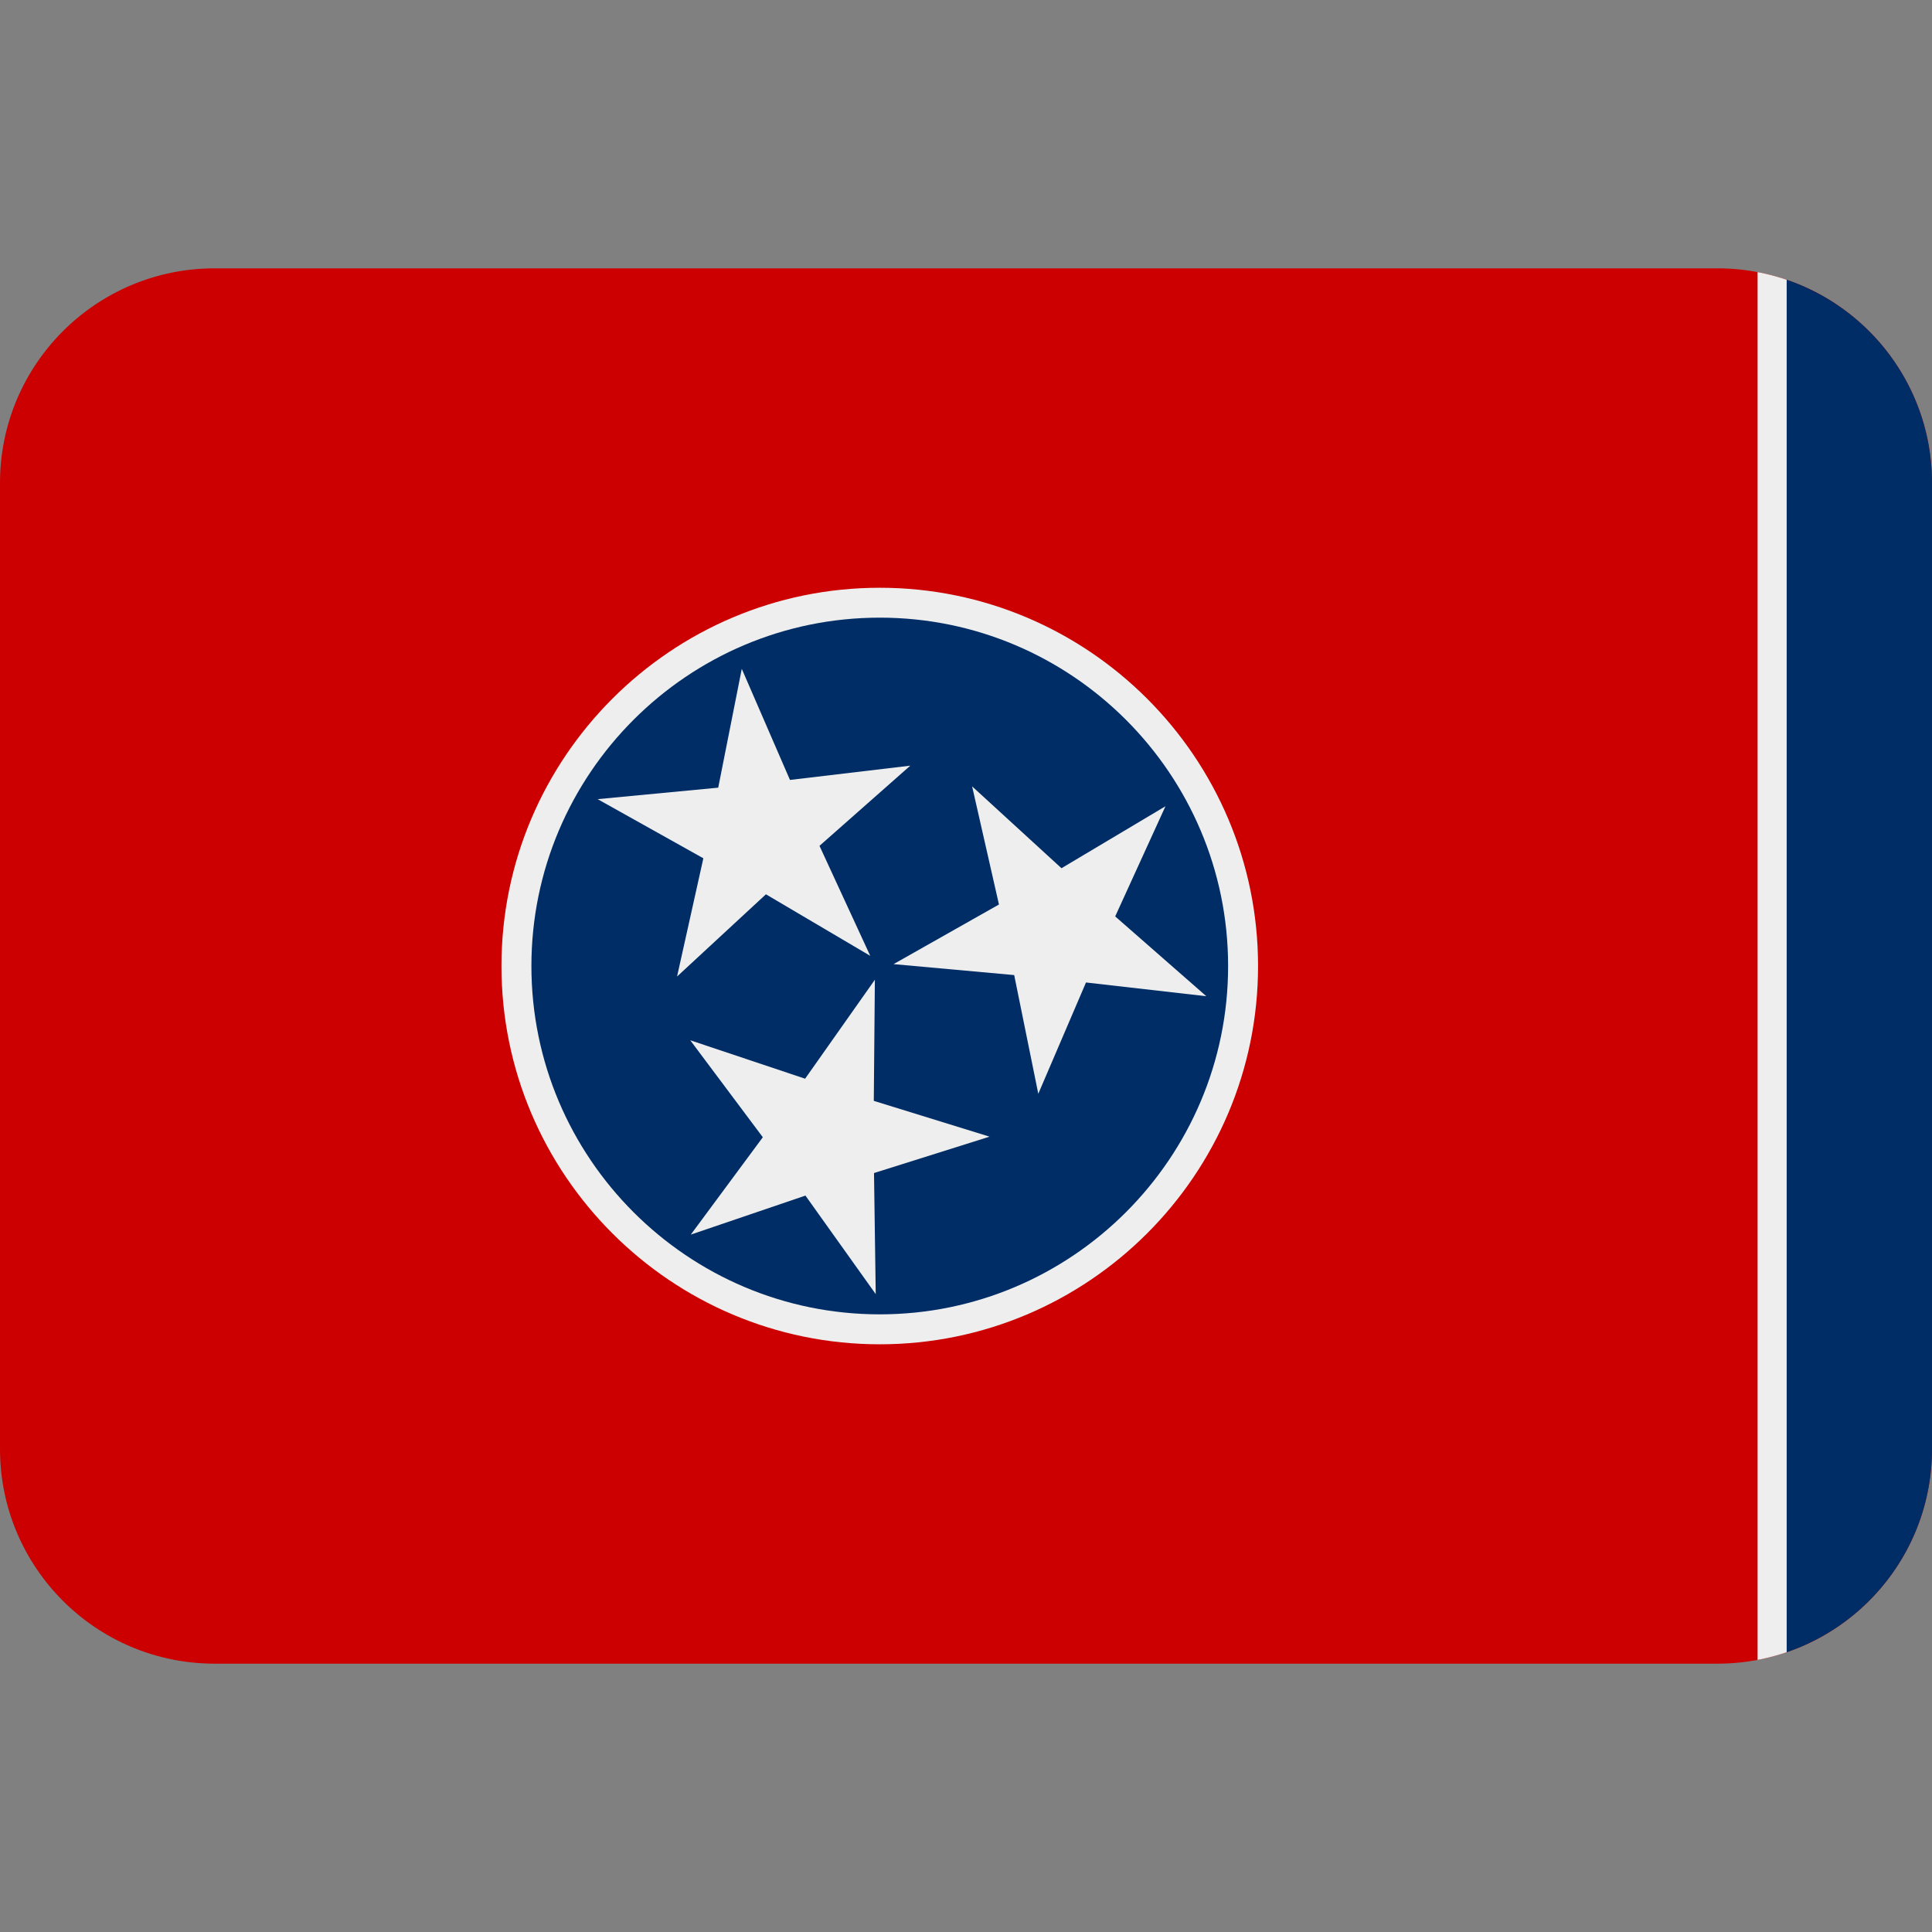 <svg xmlns:dc="http://purl.org/dc/elements/1.1/" xmlns:cc="http://creativecommons.org/ns#" xmlns:rdf="http://www.w3.org/1999/02/22-rdf-syntax-ns#" xmlns:svg="http://www.w3.org/2000/svg" xmlns="http://www.w3.org/2000/svg" viewBox="0 0 45 45" style="enable-background:new 0 0 45 45;" xml:space="preserve" version="1.1" id="svg2"><rect x="0" y="0" width="45" height="45" fill="#808080" stroke="none"/><defs id="defs6"><clipPath id="clipPath16" clipPathUnits="userSpaceOnUse"><path id="path18" d="M 4,31 C 1.791,31 0,29.209 0,27 L 0,27 0,9 C 0,6.791 1.791,5 4,5 l 0,0 28,0 c 2.209,0 4,1.791 4,4 l 0,0 0,18 c 0,2.209 -1.791,4 -4,4 l 0,0 -28,0 z"/></clipPath></defs><g transform="matrix(1.25,0,0,-1.25,0,45)" id="g10"><g id="g12"><g xmlns="http://www.w3.org/2000/svg" clip-path="url(#clipPath16)" id="g14"><g id="g30"><path id="path20" style="fill:#cc0000;fill-opacity:1;fill-rule:nonzero;stroke:none" d="M 0,30.999 0,5 l 36,0 0,3.999 0,22 -36,0 z"/></g><g id="g34"><path id="path30" style="fill:#eeeeee;fill-opacity:1;fill-rule:nonzero;stroke:none" d="m 16.393,25.048 c -3.887,0 -7.049,-3.162 -7.049,-7.049 0,-3.886 3.162,-7.048 7.049,-7.048 3.887,0 7.049,3.162 7.049,7.048 0,3.887 -3.162,7.049 -7.049,7.049"/><path id="path32" style="fill:#002d65;fill-opacity:1;fill-rule:nonzero;stroke:none" d="m 16.393,24.491 c -3.58,0 -6.491,-2.912 -6.491,-6.492 0,-3.578 2.911,-6.49 6.491,-6.49 3.579,0 6.491,2.912 6.491,6.49 0,3.58 -2.912,6.492 -6.491,6.492"/><path id="path34" style="fill:#eeeeee;fill-opacity:1;fill-rule:nonzero;stroke:none" d="m 13.822,23.537 0.898,-2.07 2.242,0.266 -1.692,-1.494 0.946,-2.05 -1.944,1.147 -1.656,-1.532 0.49,2.203 -1.97,1.102 2.247,0.214 0.439,2.214 z"/><path id="path36" style="fill:#eeeeee;fill-opacity:1;fill-rule:nonzero;stroke:none" d="m 21.717,20.977 -0.937,-2.053 1.698,-1.487 -2.242,0.256 -0.889,-2.074 -0.449,2.212 -2.248,0.204 1.964,1.111 -0.5,2.201 1.665,-1.525 1.938,1.155 z"/><path id="path38" style="fill:#eeeeee;fill-opacity:1;fill-rule:nonzero;stroke:none" d="m 12.862,16.616 2.14,-0.716 1.3,1.844 -0.02,-2.257 2.157,-0.667 -2.153,-0.678 0.032,-2.256 -1.31,1.836 -2.136,-0.727 1.342,1.814 -1.352,1.807 z"/></g><g id="g38"><path id="path40" style="fill:#002d65;fill-opacity:1;fill-rule:nonzero;stroke:none" d="m 33.292,5 2.708,0 0,25.999 -2.708,0 0,-25.999 z"/><path id="path42" style="fill:#eeeeee;fill-opacity:1;fill-rule:nonzero;stroke:none" d="m 32.75,5 0.542,0 0,25.999 -0.542,0 0,-25.999 z"/></g></g></g></g></svg>
